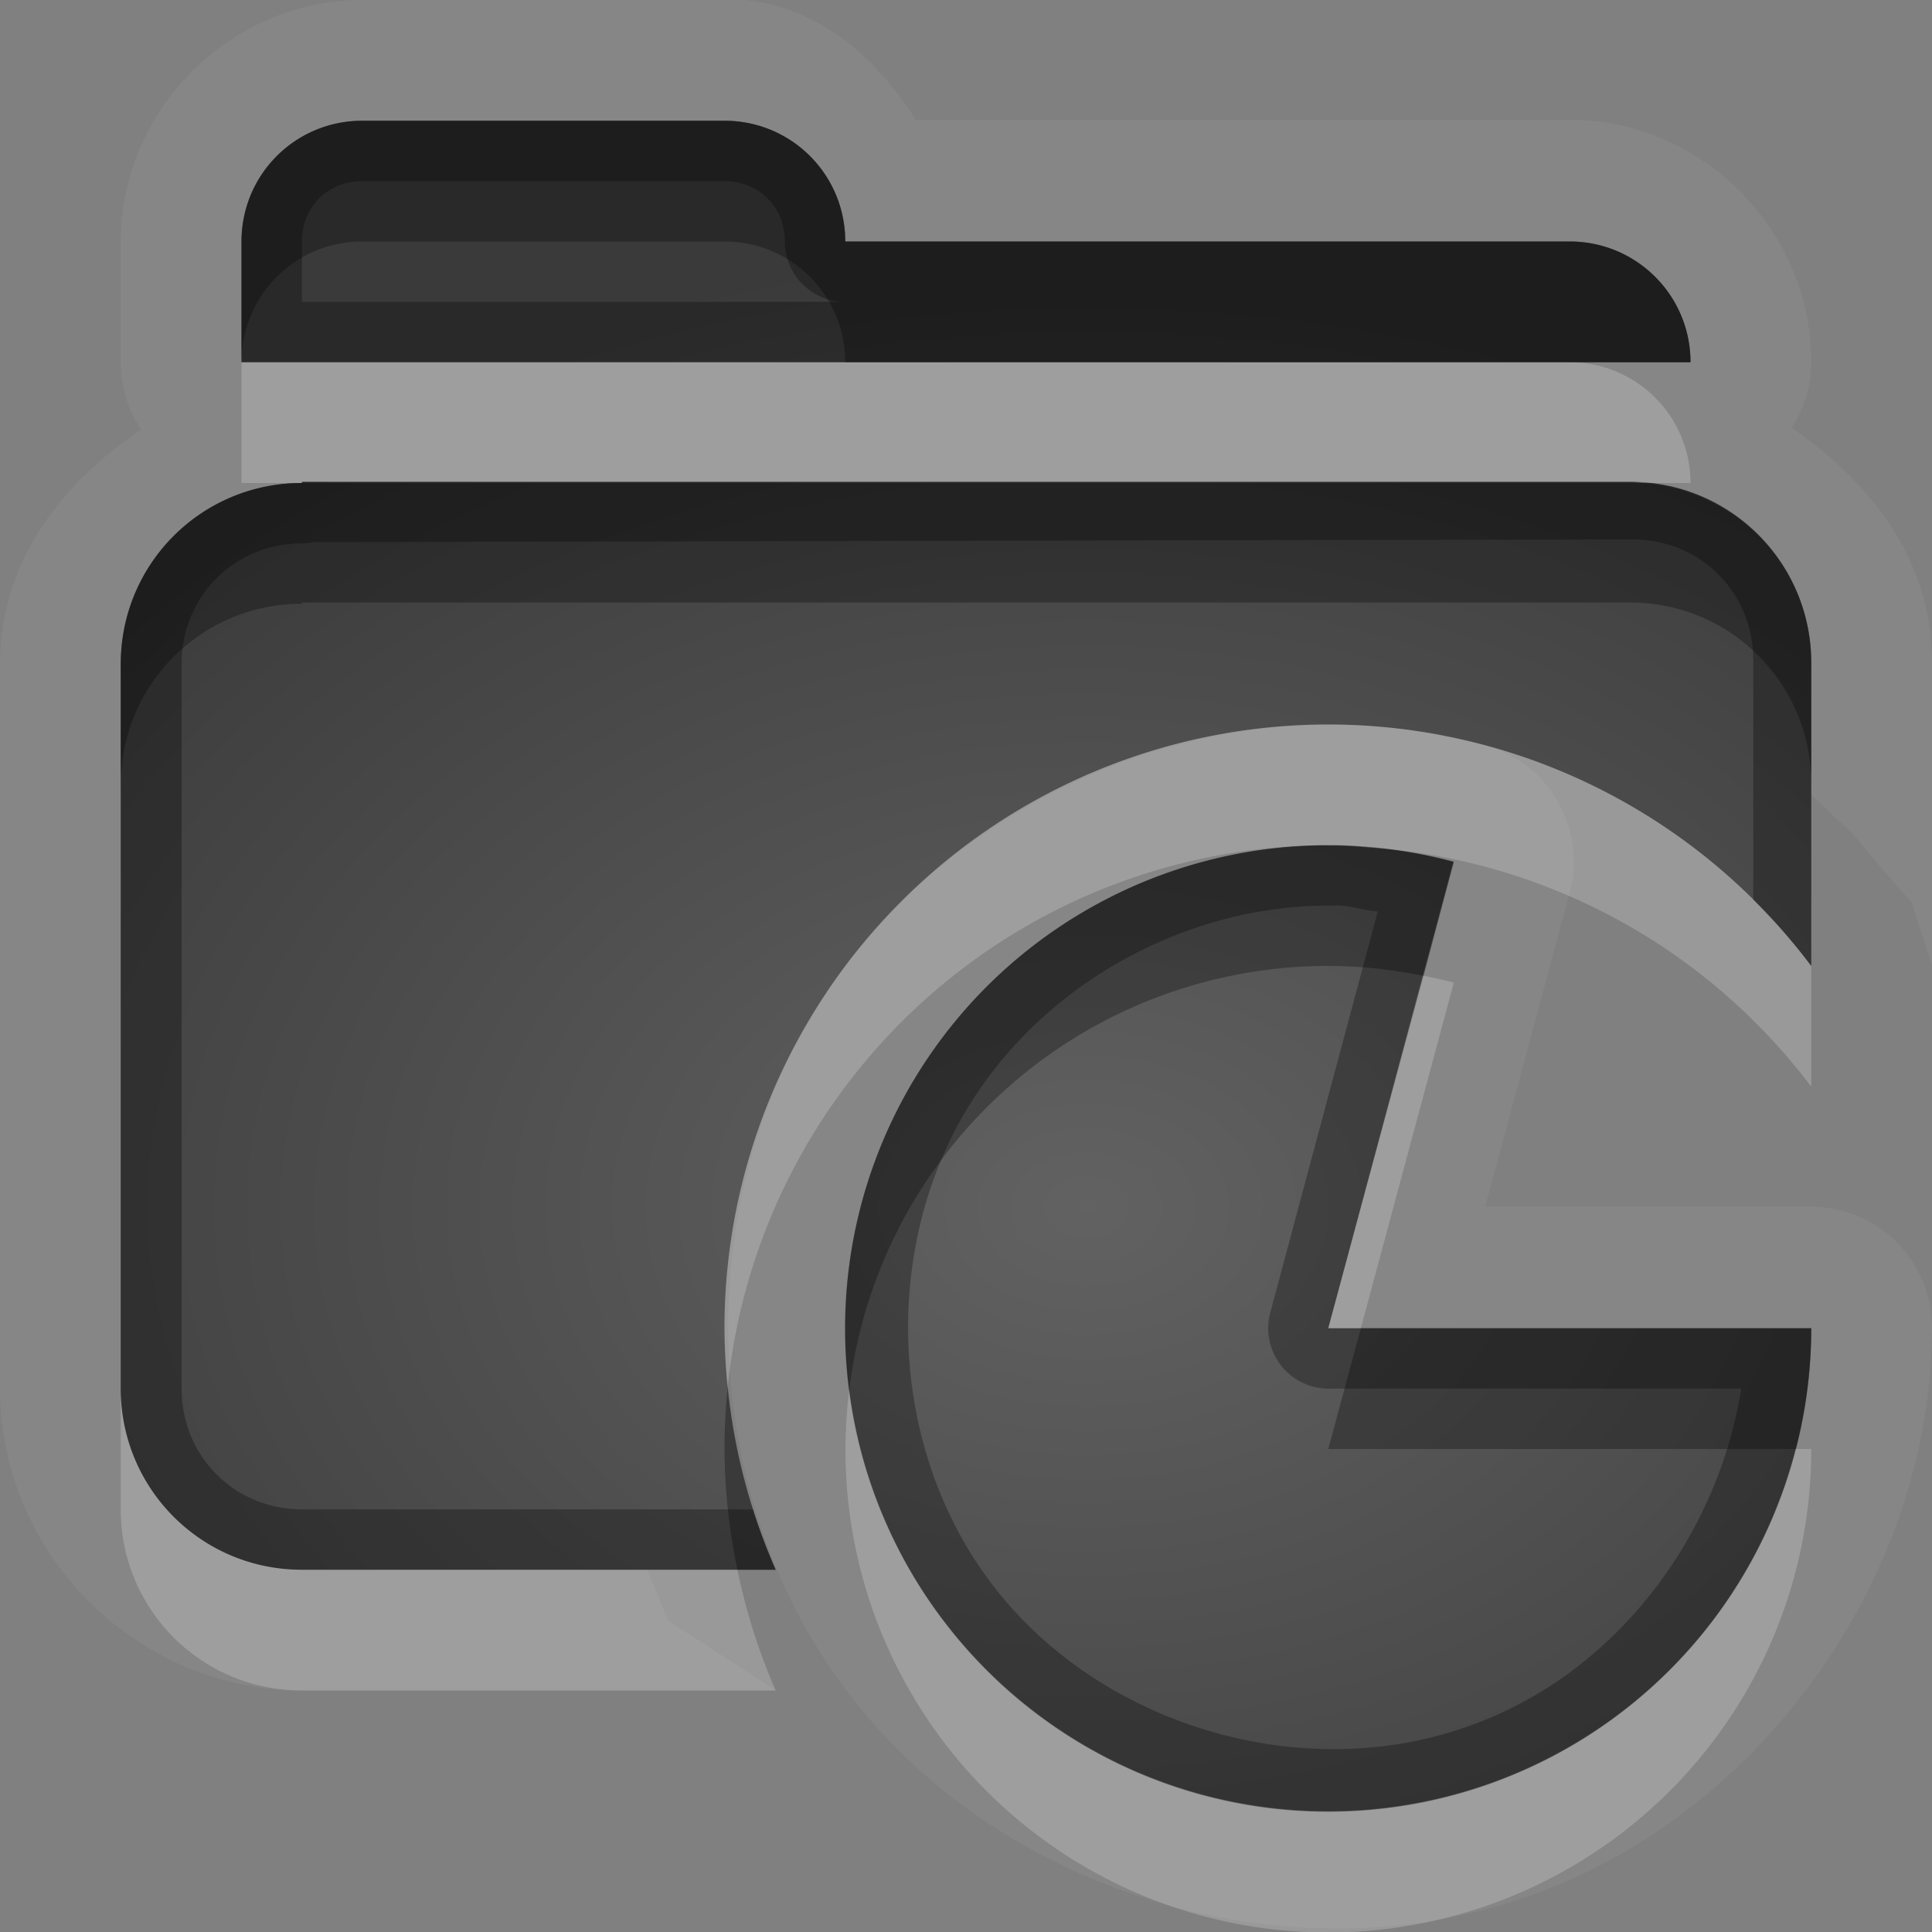 <?xml version="1.0" encoding="UTF-8"?>
<svg id="svg36" width="16" height="16" version="1.1" xmlns="http://www.w3.org/2000/svg" xmlns:cc="http://creativecommons.org/ns#" xmlns:dc="http://purl.org/dc/elements/1.1/" xmlns:rdf="http://www.w3.org/1999/02/22-rdf-syntax-ns#">
 <rect width="100%" height="100%" fill="#808080" stroke="none"/>
 <defs id="defs7">
  <radialGradient id="gr0" cx="9" cy="10" r="11" gradientTransform="matrix(1 0 0 .727 0 2.727)" gradientUnits="userSpaceOnUse">
   <stop id="stop2" stop-opacity=".235" offset="0"/>
   <stop id="stop4" stop-opacity=".549" offset="1"/>
  </radialGradient>
 </defs>
 <path id="path9" d="m6.004-0.008-3.004 0.008c-1.091 0-2 0.909-2 2v1a1 1 0 0 0 0.168 0.557c-0.661 0.452-1.168 1.092-1.168 1.943v4.5 1.5c0 1.37 1.132 2.5 2.5 2.5h3.924l-0.893-0.58c-0.055-0.14-0.123-0.3-0.172-0.42h-7e-3c-1e-3 0 0.018 0.05 0.015 0.04 0.011 0.03-0.022-0.04 0.024 0.08 0.142 0.37 0.037 0.11-0.041-0.12h-2.85c-0.831 0-1.5-0.67-1.5-1.5v-1.5-4.5c0-0.831 0.669-1.5 1.5-1.5v-0.01h11c0.83 0 1.5 0.669 1.5 1.5v1.09c0.11 0.109 0.23 0.221 0.33 0.309 0.15 0.181 0.37 0.445 0.5 0.582l0.17 0.521v-2.51c0-0.849-0.51-1.486-1.16-1.939a1 1 0 0 0 0.16-0.551c0-1.091-0.91-2-2-2h-5.416c-0.357-0.561-0.877-1-1.58-1zm-3.004 1.008h3c0.554 0 1 0.446 1 1h6c0.55 0 1 0.446 1 1h-12v-1c0-0.554 0.446-1 1-1zm8 5a5 5 0 0 0-0.07 2e-3c-0.18 3e-3 -0.35 0.017-0.53 0.039a5 5 0 0 0-0.07 0.01c-0.978 0.14-1.91 0.571-2.65 1.219a5 5 0 0 0-0.069 0.06c-0.102 0.093-0.197 0.194-0.291 0.295a5 5 0 0 0-0.14 0.15 5 5 0 0 0-0.307 0.403 5 5 0 0 0-0.094 0.152c-0.108 0.172-0.208 0.349-0.293 0.533a5 5 0 0 0-0.023 0.049c-0.73 1.638-0.53 3.688 0.57 5.118 1.262 1.65 3.617 2.36 5.577 1.69 1.96-0.66 3.39-2.66 3.39-4.73a1 1 0 0 0-1-0.996h-2.7l0.7-2.603a1 1 0 0 0-0.61-1.19 5 5 0 0 0-0.29-0.074c-0.06-0.015-0.13-0.029-0.19-0.041a5 5 0 0 0-0.38-0.057c-0.03-3e-3 -0.06-5e-3 -0.09-8e-3a5 5 0 0 0-0.44-0.021zm0.07 1a4 4 0 0 1 0.97 0.137l-1.04 3.863h4a4 4 0 0 1-2.71 3.79 4 4 0 0 1-4.464-1.35 4 4 0 0 1-0.152-4.663 4 4 0 0 1 3.396-1.777z" fill="#fff" opacity=".05"/>
 <path id="base" d="m3 1c-0.554 0-1 0.446-1 1v1h12c0-0.554-0.446-1-1-1h-6c0-0.554-0.446-1-1-1h-3zm-0.5 3c-0.831 0-1.5 0.669-1.5 1.5v6c0 0.831 0.669 1.5 1.5 1.5h3.924a5 5 0 0 1-0.424-2 5 5 0 0 1 5-5 5 5 0 0 1 4 2v-2.51c0-0.831-0.669-1.5-1.5-1.5h-11zm8.572 3a4 4 0 0 0-3.398 1.777 4 4 0 0 0 0.152 4.658 4 4 0 0 0 4.459 1.352 4 4 0 0 0 2.715-3.787h-4l1.035-3.863a4 4 0 0 0-0.963-0.137z" fill="url(#gr0)"/>
 <path id="path17" d="m3 1c-0.554 0-1 0.446-1 1v1h12c0-0.554-0.45-1-1-1h-6c0-0.554-0.446-1-1-1h-3zm0 0.5h3c0.286 0 0.5 0.214 0.5 0.5a0.5 0.5 0 0 0 0.5 0.5h-4.5v-0.5c0-0.286 0.214-0.5 0.5-0.5zm-0.5 2.49v0.01c-0.831 0-1.5 0.669-1.5 1.5v4.5 1.5c0 0.83 0.669 1.5 1.5 1.5h3.924a5 5 0 0 1-0.188-0.5h-3.732c-0.563 0-1-0.44-1-1v-1.5-4.5c0-0.563 0.437-1 1-1a0.5 0.5 0 0 0 0.09-0.01l10.926-0.023c0.56 0 1 0.438 1 1v1.986a5 5 0 0 1 0.48 0.547v-2.51c0-0.831-0.67-1.5-1.5-1.5h-11zm8.57 3.01a4 4 0 0 0-3.396 1.777 4 4 0 0 0 0.152 4.663 4 4 0 0 0 4.464 1.35 4 4 0 0 0 2.71-3.79h-4l1.04-3.863a4 4 0 0 0-0.97-0.137zm-0.01 0.498c0.12 0 0.23 0.041 0.35 0.051l-0.89 3.321a0.5 0.5 0 0 0 0.48 0.63h3.42c-0.2 1.26-1.08 2.4-2.3 2.81-1.37 0.47-3.014-0.03-3.897-1.18-0.884-1.15-0.94-2.87-0.133-4.075 0.648-0.97 1.808-1.575 2.97-1.555v-2e-3z" opacity=".3"/>
 <path id="path24" d="m2 3v1h0.5v-0.01h11c0.03 0 0.07 8e-3 0.1 0.01h0.4c0-0.554-0.45-1-1-1h-6-5zm9 3a5 5 0 0 0-5 5 5 5 0 0 0 0.027 0.48 5 5 0 0 1 4.973-4.48 5 5 0 0 1 0.03 2e-3 4 4 0 0 1 0.04-2e-3 4 4 0 0 1 0.26 0.018 5 5 0 0 1 3.67 1.982v-1a5 5 0 0 0-4-2zm0.79 2.082-0.79 2.918h0.27l0.77-2.863a4 4 0 0 0-0.25-0.055zm-10.79 3.418v1c0 0.83 0.669 1.5 1.5 1.5h3.924a5 5 0 0 1-0.317-1h-3.607c-0.831 0-1.5-0.67-1.5-1.5zm6.033 0.01a4 4 0 0 0 0.793 2.93 4 4 0 0 0 4.464 1.35 4 4 0 0 0 2.71-3.79h-0.13a4 4 0 0 1-2.58 2.79 4 4 0 0 1-4.464-1.35 4 4 0 0 1-0.793-1.93z" fill="#fff" opacity=".2"/>
 <path id="path31" d="m3 1c-0.554 0-1 0.446-1 1v1c0-0.554 0.446-1 1-1h3c0.554 0 1 0.446 1 1h6 1c0-0.554-0.45-1-1-1h-6c0-0.554-0.446-1-1-1h-3zm-0.5 3c-0.831 0-1.5 0.669-1.5 1.5v1c0-0.831 0.669-1.5 1.5-1.5v-0.01h11c0.83 0 1.5 0.669 1.5 1.5v-1c0-0.796-0.62-1.437-1.4-1.49h-11.1zm8.53 3.002a4 4 0 0 0-3.356 1.775 4 4 0 0 0-0.641 2.733 4 4 0 0 1 0.641-1.733 4 4 0 0 1 3.396-1.777 4 4 0 0 1 0.72 0.082l0.25-0.945a4 4 0 0 0-0.71-0.119 5 5 0 0 0-0.3-0.016zm0.24 3.998-0.27 1h3.87a4 4 0 0 0 0.13-1h-3.73zm-5.243 0.48a5 5 0 0 0-0.027 0.52 5 5 0 0 0 0.107 1h0.317a5 5 0 0 1-0.397-1.52z" opacity=".3"/>
</svg>
